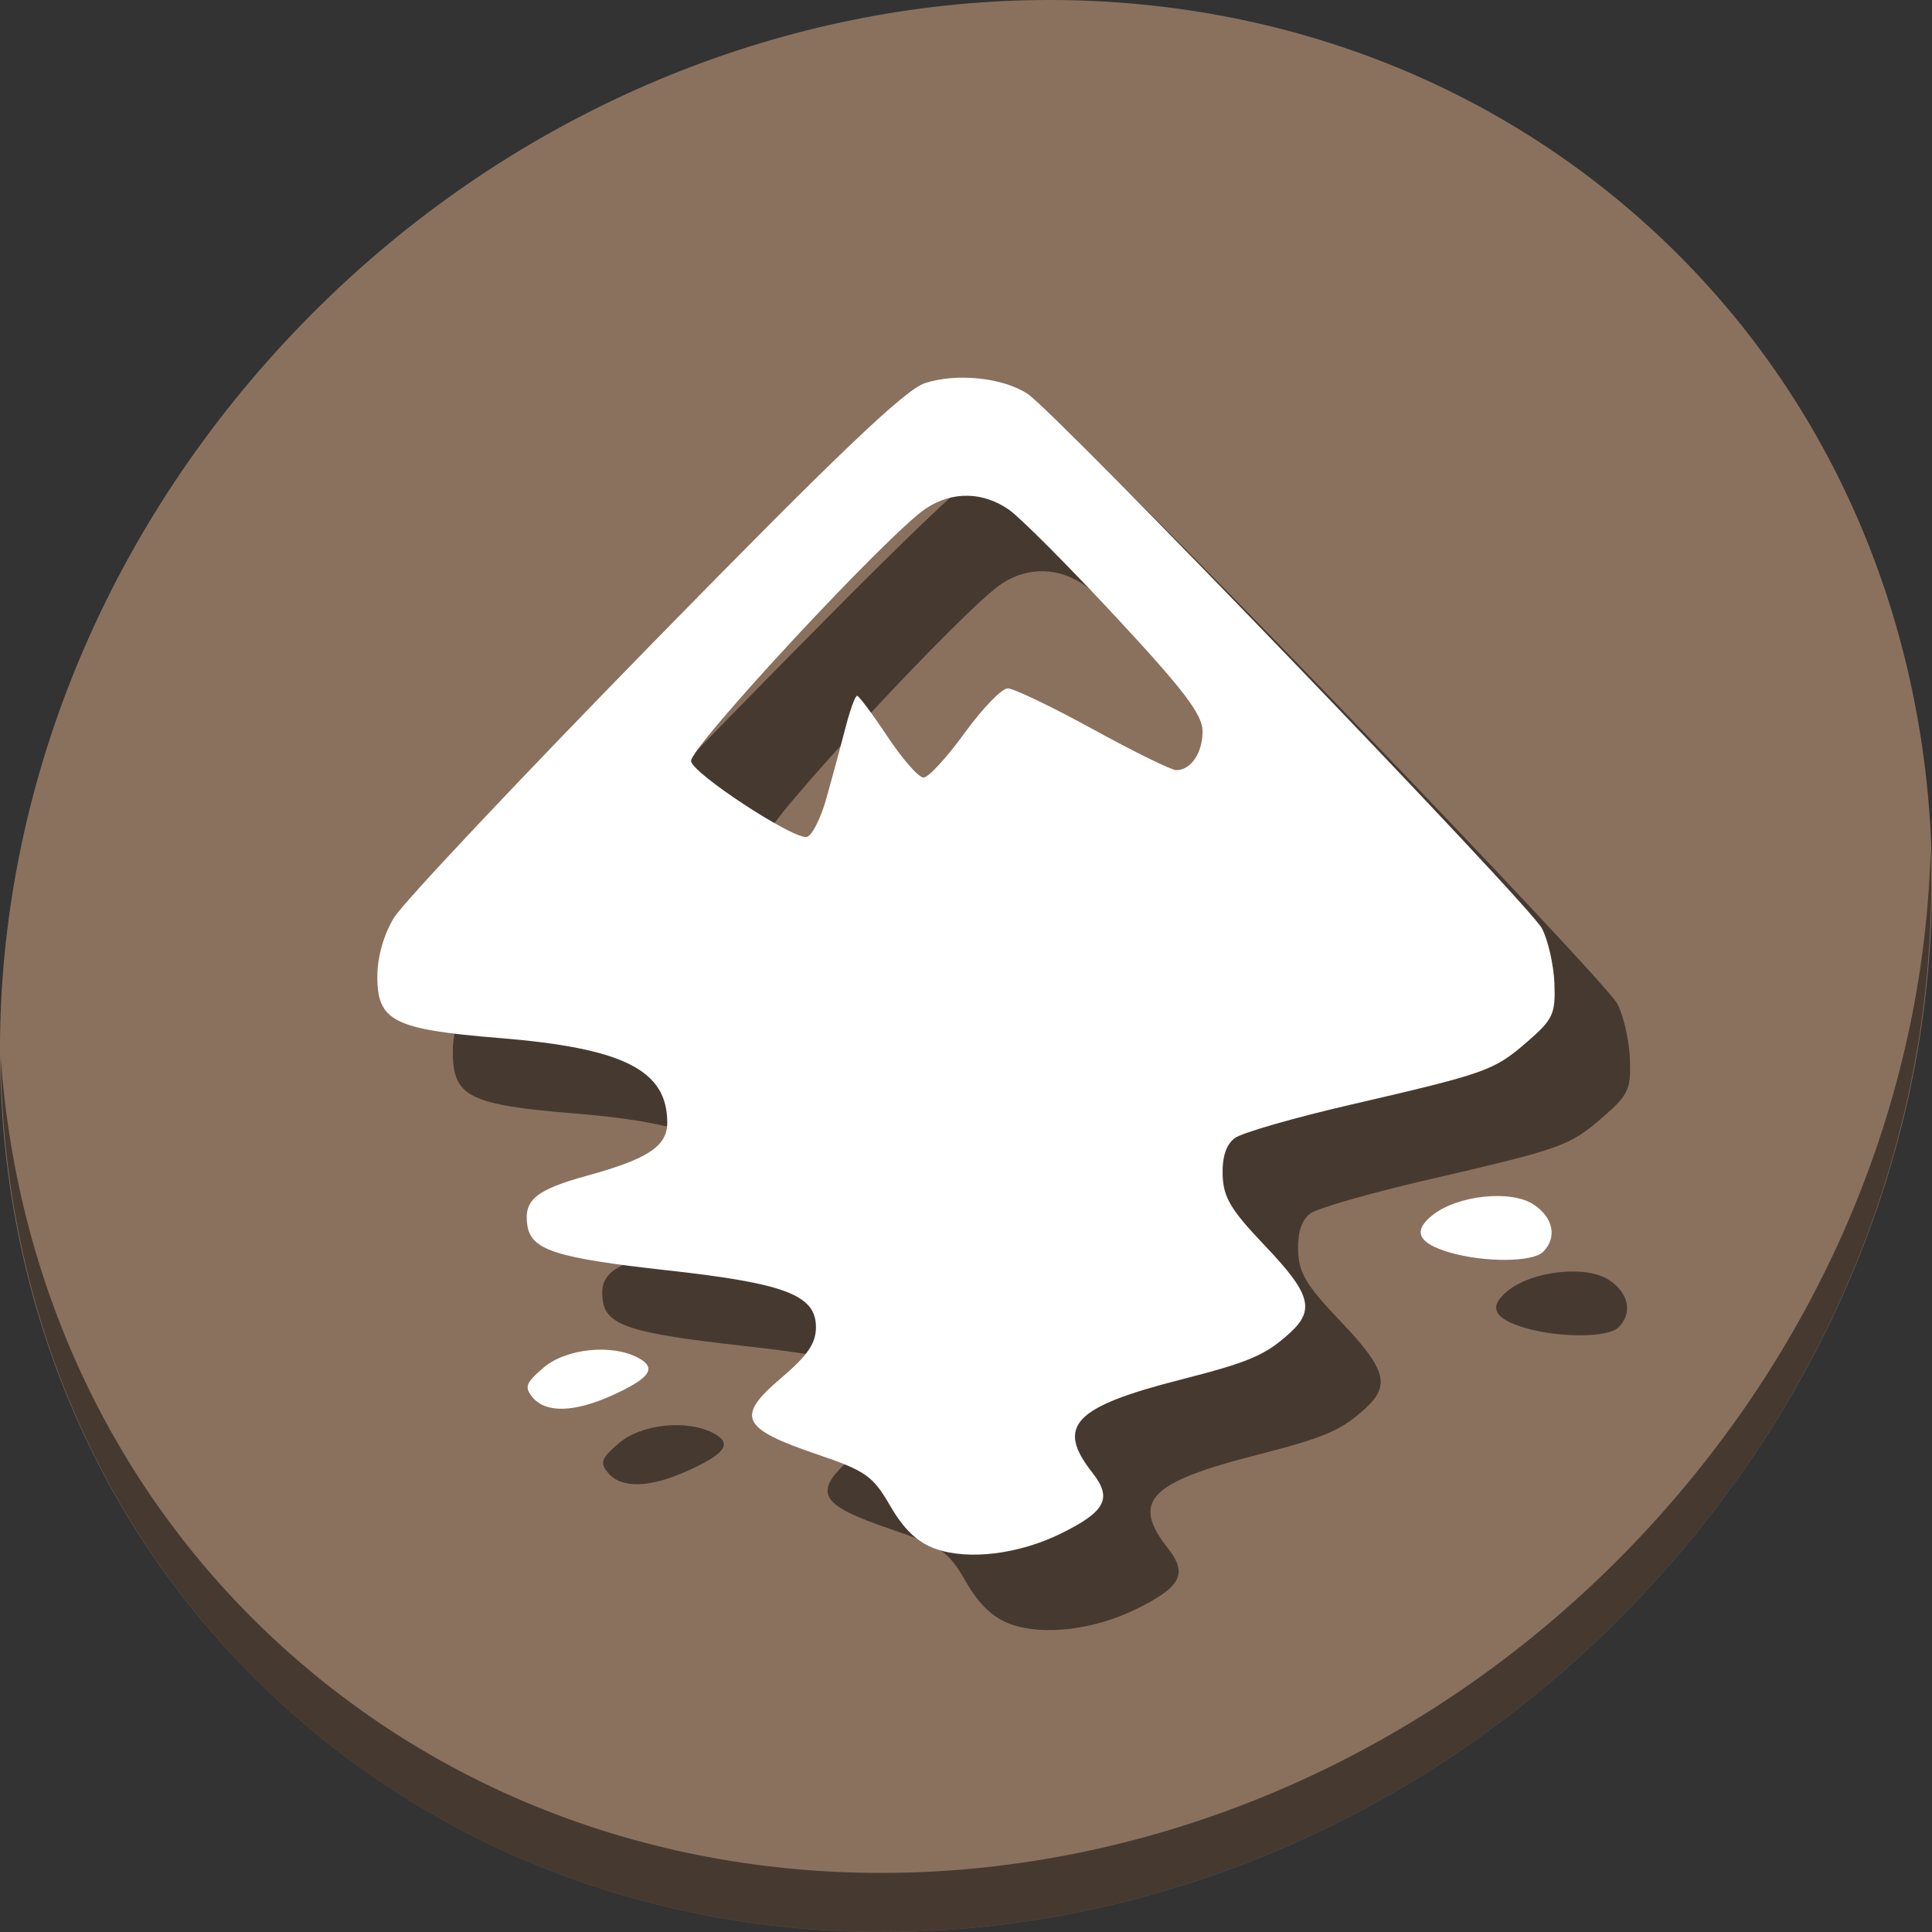 <?xml version="1.0" encoding="UTF-8" standalone="no"?>
<!-- Created with Inkscape (http://www.inkscape.org/) -->

<svg
   xmlns:dc="http://purl.org/dc/elements/1.1/"
   xmlns:cc="http://creativecommons.org/ns#"
   xmlns:rdf="http://www.w3.org/1999/02/22-rdf-syntax-ns#"
   xmlns:svg="http://www.w3.org/2000/svg"
   xmlns="http://www.w3.org/2000/svg"
   xmlns:sodipodi="http://sodipodi.sourceforge.net/DTD/sodipodi-0.dtd"
   xmlns:inkscape="http://www.inkscape.org/namespaces/inkscape"
   id="svg2"
   version="1.1"
   inkscape:version="0.92.3 (2405546, 2018-03-11)"
   width="512"
   height="512"
   sodipodi:docname="inkscape.svg"
   viewBox="0 0 512 512">
  <rect x="0" y="0" width="512" height="512" fill="#333333" stroke="none"/>
  <defs
     id="defs6" />
  <sodipodi:namedview
     pagecolor="#ffffff"
     bordercolor="#666666"
     borderopacity="1"
     objecttolerance="10"
     gridtolerance="10"
     guidetolerance="10"
     inkscape:pageopacity="0"
     inkscape:pageshadow="2"
     inkscape:window-width="1366"
     inkscape:window-height="720"
     id="namedview4"
     showgrid="false"
     inkscape:zoom="0.4609375"
     inkscape:cx="701.97037"
     inkscape:cy="314.99962"
     inkscape:window-x="0"
     inkscape:window-y="23"
     inkscape:window-maximized="1"
     inkscape:current-layer="svg2" />
  <g
     id="g904">
    <path
       d="M 20,20 H 492 V 492 H 20 Z"
       id="path14"
       inkscape:connector-curvature="0"
       style="fill:none" />
    <path
       style="fill:#8a715e;fill-opacity:1;stroke-width:11.11"
       inkscape:connector-curvature="0"
       d="m 432.913,56.474 c 102.193,88.575 105.827,249.7 8.117,359.899 -97.71,110.199 -259.75,127.728 -361.943,39.153 C -23.106,366.951 -26.74,205.826 70.97,95.627 168.68,-14.572 330.72,-32.101 432.913,56.474 Z"
       id="path27-5" />
    <path
       style="opacity:1;fill:#000000;fill-opacity:0.49;stroke-width:11.11"
       inkscape:connector-curvature="0"
       d="M 511.636,224.904 C 510.084,286.215 486.474,349.058 440.669,400.718 342.959,510.917 180.919,528.446 78.726,439.871 30.827,398.356 4.497,340.923 0.194,280.229 0.799,346.585 27.117,410.482 79.079,455.519 c 102.193,88.575 264.241,71.037 361.943,-39.153 49.705,-56.058 73.005,-125.291 70.614,-191.462 z"
       id="path51-6" />
    <path
       inkscape:connector-curvature="0"
       id="path92"
       d="m 267.874,430.438 c -4.705,-1.685 -8.353,-5.143 -11.913,-11.294 -4.658,-8.047 -6.468,-9.321 -19.607,-13.791 -19.942,-6.786 -21.412,-9.893 -9.478,-20.038 7.143,-6.072 9.359,-9.294 9.359,-13.61 0,-8.482 -8.089,-11.584 -39.195,-15.03 -29.856,-3.308 -36.361,-5.406 -37.304,-12.032 -0.95,-6.674 2.293,-9.338 15.947,-13.1 16.078,-4.43 21.147,-7.795 21.147,-14.038 0,-13.903 -11.53,-19.727 -44.349,-22.402 -28.224,-2.3 -32.496,-4.455 -32.481,-16.38 0.006,-5.155 1.695,-11.082 4.433,-15.558 2.433,-3.976 33.49,-36.943 69.016,-73.259 48.487,-49.565 66.353,-66.61 71.652,-68.359 8.341,-2.753 20.638,-1.484 27.183,2.804 7.557,4.951 133.116,135.441 136.361,141.715 1.63,3.152 3.114,9.728 3.298,14.613 0.303,8.046 -0.384,9.503 -7.3,15.481 -8.78,7.591 -10.61,8.24 -46.931,16.648 -14.84,3.435 -28.539,7.385 -30.444,8.778 -2.301,1.682 -3.394,4.961 -3.257,9.769 0.169,5.964 2.146,9.273 11.233,18.799 12.067,12.651 13.303,16.976 6.595,23.086 -6.508,5.927 -10.725,7.729 -29.017,12.4 -28.295,7.224 -33.073,12.259 -23.356,24.612 5.373,6.831 3.592,10.288 -8.325,16.161 -11.179,5.509 -24.59,7.132 -33.267,4.025 z M 239.029,231.483 c 1.597,-5.689 3.873,-14.112 5.057,-18.717 1.184,-4.605 2.553,-8.373 3.042,-8.373 0.489,0 4.127,4.876 8.084,10.836 3.957,5.96 8.246,10.836 9.53,10.836 1.284,0 6.189,-5.319 10.899,-11.821 4.71,-6.502 9.844,-11.821 11.409,-11.821 1.565,0 11.738,4.876 22.607,10.836 10.869,5.96 20.784,10.836 22.033,10.836 3.93,0 6.999,-4.519 6.999,-10.307 0,-4.39 -4.858,-10.806 -22.804,-30.114 -12.542,-13.494 -25.313,-26.322 -28.38,-28.506 -6.868,-4.89 -15.097,-5.061 -22.078,-0.458 -9.822,6.477 -62.942,63.644 -62.29,67.034 0.644,3.344 26.07,20.082 30.506,20.082 1.365,0 3.788,-4.655 5.385,-10.343 z M 161.178,390.351 c -2.274,-2.74 -1.882,-3.833 2.824,-7.881 5.936,-5.106 18.123,-6.382 25.132,-2.631 5.027,2.69 3.183,5.367 -6.831,9.914 -10.043,4.561 -17.657,4.776 -21.125,0.598 z m 243.119,-38.402 c -8.473,-2.45 -9.999,-5.61 -4.759,-9.853 6.572,-5.321 20.804,-6.872 26.831,-2.923 5.292,3.467 6.371,8.778 2.558,12.591 -2.736,2.736 -15.479,2.831 -24.63,0.185 z"
       style="fill:#000000;fill-opacity:0.49;stroke:none;stroke-width:3.372;stroke-linejoin:miter;stroke-miterlimit:4;stroke-dasharray:none;stroke-opacity:1"
       sodipodi:nodetypes="sssssssssscssssscssscssssssssssssssssssssssssssscssscc" />
    <path
       sodipodi:nodetypes="sssssssssscssssscssscssssssssssssssssssssssssssscssscc"
       style="fill:#ffffff;fill-opacity:1;stroke:none;stroke-width:3.372;stroke-linejoin:miter;stroke-miterlimit:4;stroke-dasharray:none;stroke-opacity:1"
       d="m 247.874,410.438 c -4.705,-1.685 -8.353,-5.143 -11.913,-11.294 -4.658,-8.047 -6.468,-9.321 -19.607,-13.791 -19.942,-6.786 -21.412,-9.893 -9.478,-20.038 7.143,-6.072 9.359,-9.294 9.359,-13.61 0,-8.482 -8.089,-11.584 -39.195,-15.03 -29.856,-3.308 -36.361,-5.406 -37.304,-12.032 -0.95,-6.674 2.293,-9.338 15.947,-13.1 16.078,-4.43 21.147,-7.795 21.147,-14.038 0,-13.903 -11.53,-19.727 -44.349,-22.402 -28.224,-2.3 -32.496,-4.455 -32.481,-16.38 0.006,-5.155 1.695,-11.082 4.433,-15.558 2.433,-3.976 33.49,-36.943 69.016,-73.259 48.487,-49.565 66.353,-66.61 71.652,-68.359 8.341,-2.753 20.638,-1.484 27.183,2.804 7.557,4.951 133.116,135.441 136.361,141.715 1.63,3.152 3.114,9.728 3.298,14.613 0.303,8.046 -0.384,9.503 -7.3,15.481 -8.78,7.591 -10.61,8.24 -46.931,16.648 -14.84,3.435 -28.539,7.385 -30.444,8.778 -2.301,1.682 -3.394,4.961 -3.257,9.769 0.169,5.964 2.146,9.273 11.233,18.799 12.067,12.651 13.303,16.976 6.595,23.086 -6.508,5.927 -10.725,7.729 -29.017,12.4 -28.295,7.224 -33.073,12.259 -23.356,24.612 5.373,6.831 3.592,10.288 -8.325,16.161 -11.179,5.509 -24.59,7.132 -33.267,4.025 z M 219.029,211.483 c 1.597,-5.689 3.873,-14.112 5.057,-18.717 1.184,-4.605 2.553,-8.373 3.042,-8.373 0.489,0 4.127,4.876 8.084,10.836 3.957,5.96 8.246,10.836 9.53,10.836 1.284,0 6.189,-5.319 10.899,-11.821 4.71,-6.502 9.844,-11.821 11.409,-11.821 1.565,0 11.738,4.876 22.607,10.836 10.869,5.96 20.784,10.836 22.033,10.836 3.93,0 6.999,-4.519 6.999,-10.307 0,-4.39 -4.858,-10.806 -22.804,-30.114 -12.542,-13.494 -25.313,-26.322 -28.38,-28.506 -6.868,-4.89 -15.097,-5.061 -22.078,-0.458 -9.822,6.477 -62.942,63.644 -62.29,67.034 0.644,3.344 26.07,20.082 30.506,20.082 1.365,0 3.788,-4.655 5.385,-10.343 z M 141.178,370.351 c -2.274,-2.74 -1.882,-3.833 2.824,-7.881 5.936,-5.106 18.123,-6.382 25.132,-2.631 5.027,2.69 3.183,5.367 -6.831,9.914 -10.043,4.561 -17.657,4.776 -21.125,0.598 z m 243.119,-38.402 c -8.473,-2.45 -9.999,-5.61 -4.759,-9.853 6.572,-5.321 20.804,-6.872 26.831,-2.923 5.292,3.467 6.371,8.778 2.558,12.591 -2.736,2.736 -15.479,2.831 -24.63,0.185 z"
       id="path5167"
       inkscape:connector-curvature="0" />
  </g>
</svg>
